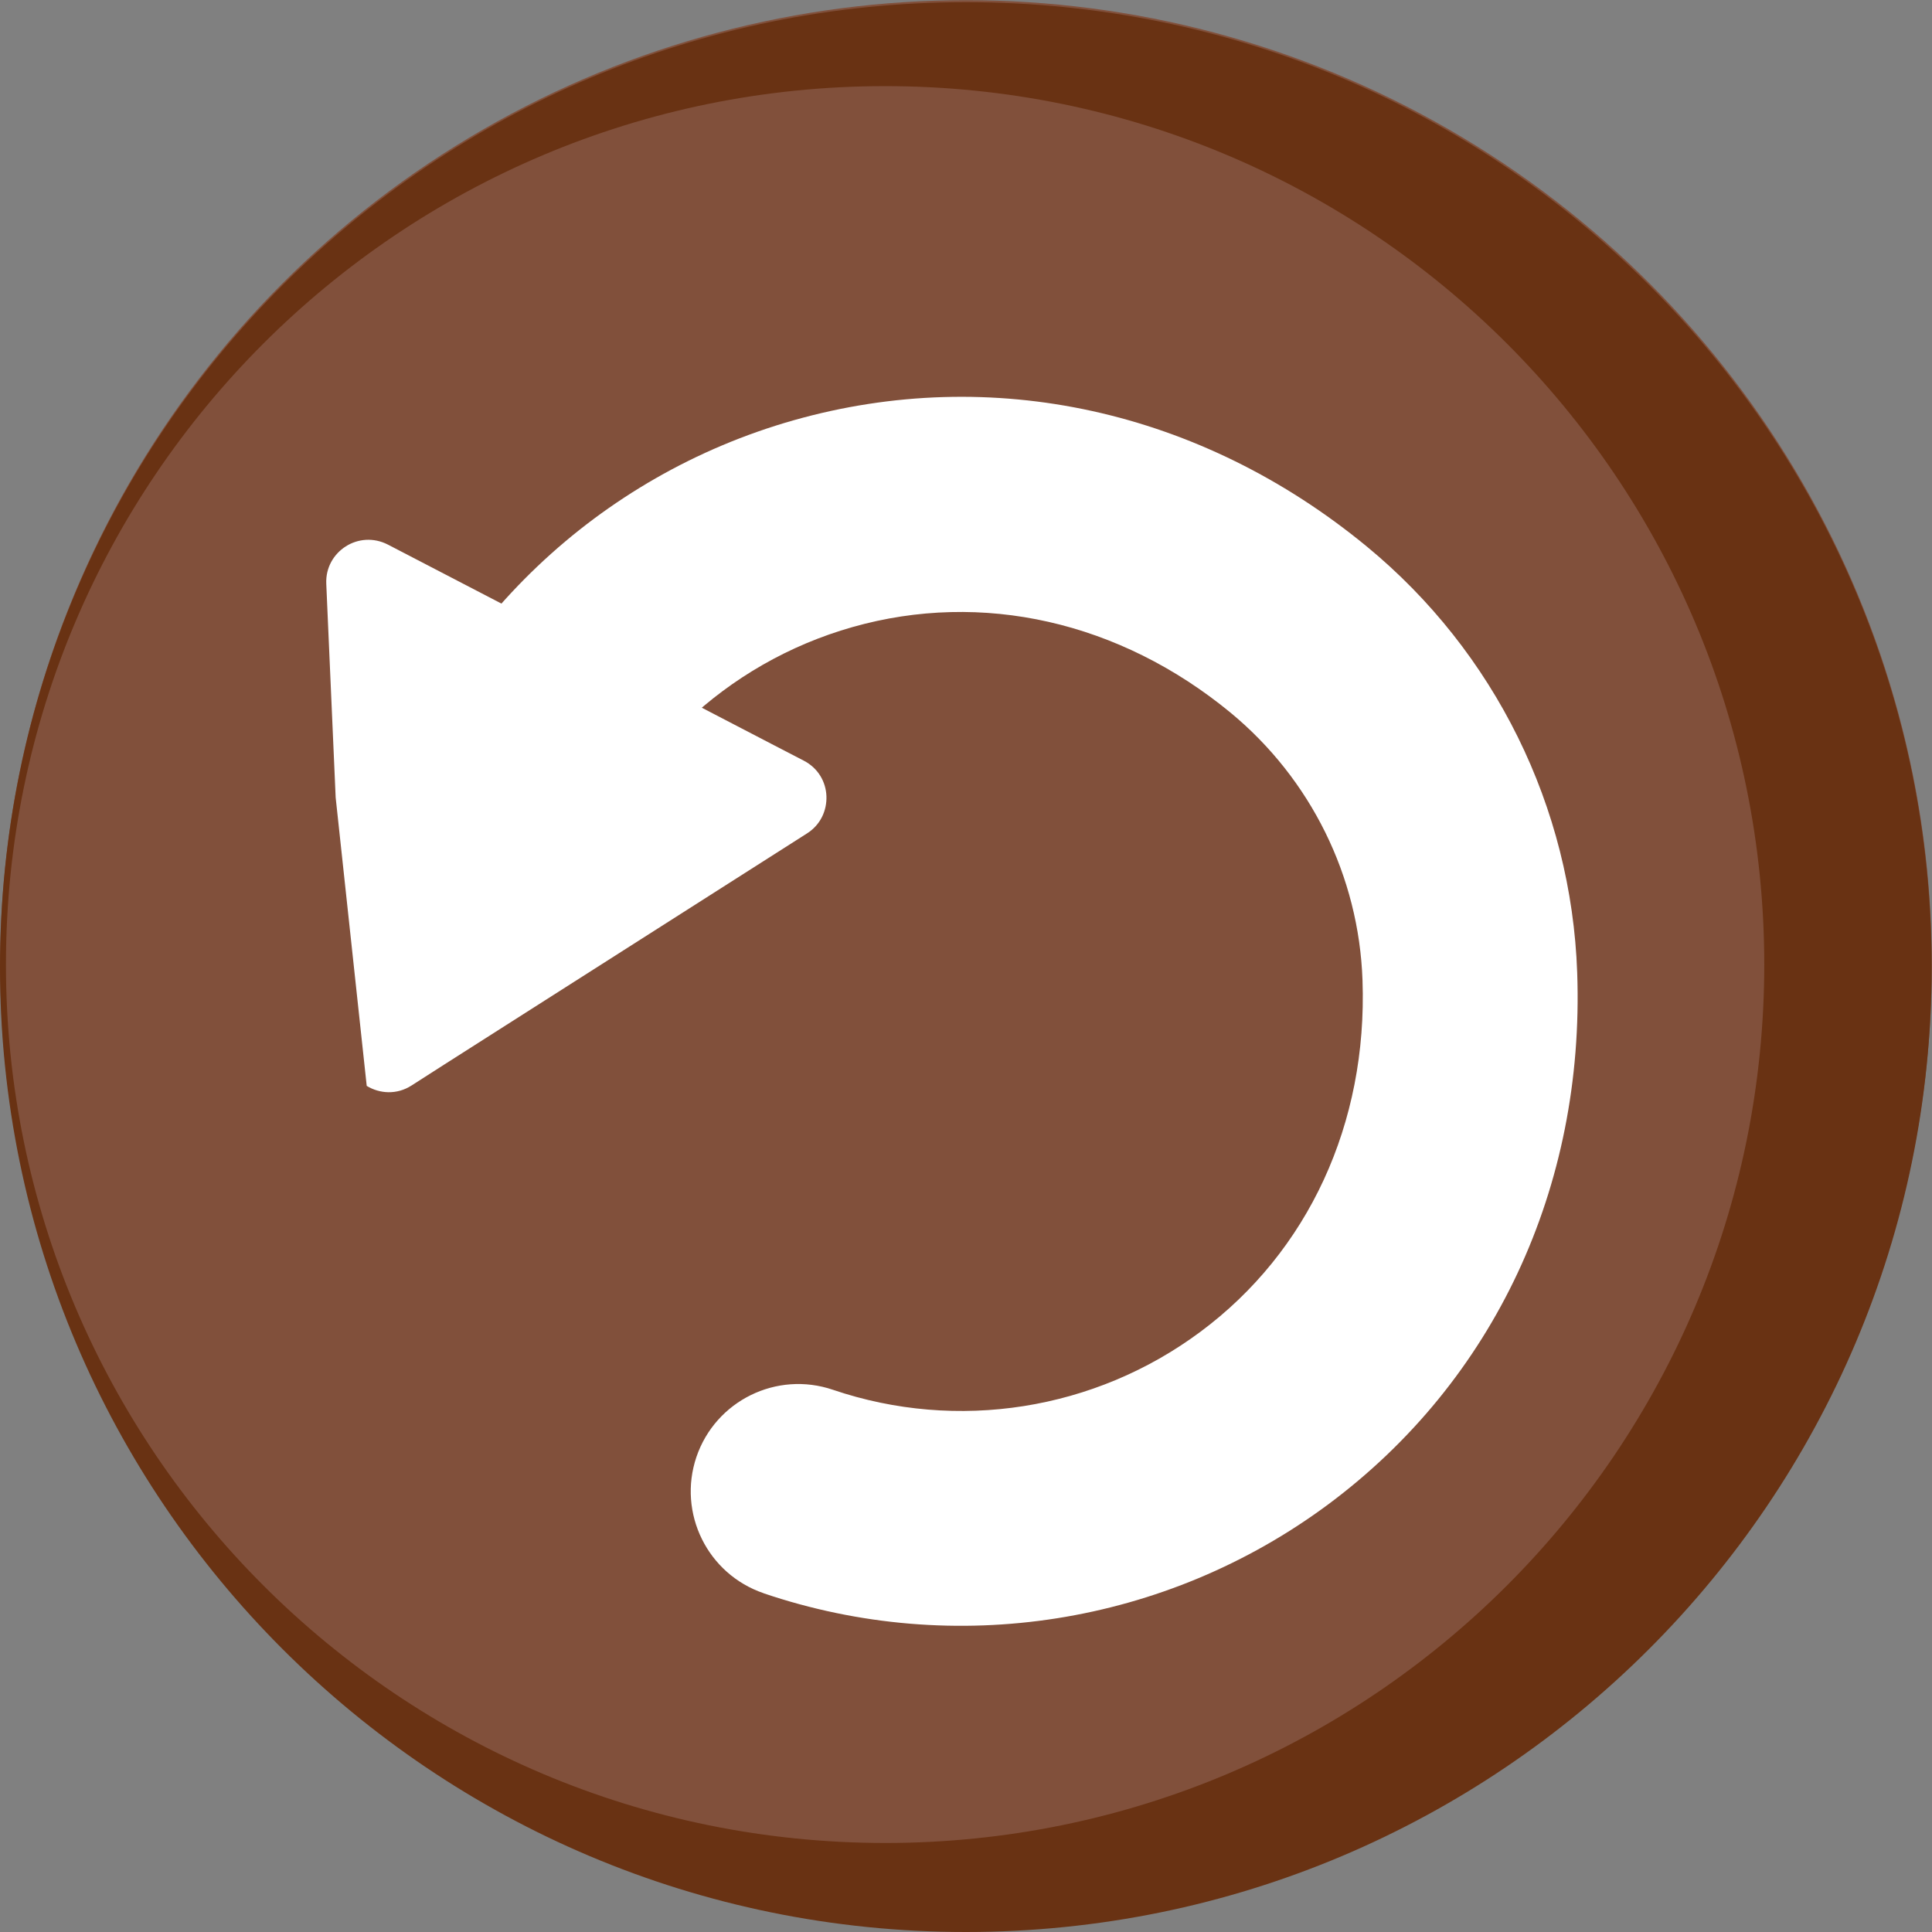 <?xml version="1.0" encoding="UTF-8"?><svg xmlns="http://www.w3.org/2000/svg" width="107" height="107" xmlns:xlink="http://www.w3.org/1999/xlink" viewBox="0 0 107 107"><rect x="0" y="0" width="107" height="107" fill="#808080" stroke="none"/><defs><style>.e{fill:#693213;}.f{fill:#fff;}.g{fill:#81503b;}.h{clip-path:url(#d);}</style><clipPath id="d"><ellipse class="g" cx="53.5" cy="53.45" rx="53.49" ry="53.44"/></clipPath></defs><g id="a"/><g id="b"><g id="c"><g><g><ellipse class="g" cx="53.5" cy="53.45" rx="53.49" ry="53.44"/><g class="h"><path class="f" d="M42.3,88.24c-3.12-1.06-4.78-4.44-3.73-7.55,1.06-3.11,4.44-4.78,7.56-3.72,6.89,2.34,14.5,1.14,20.35-3.21,5.98-4.44,9.26-11.54,8.98-19.47-.2-5.76-2.87-11.16-7.32-14.83-6.13-5.04-13.75-6.77-20.93-4.73-7.01,1.99-12.59,7.29-14.93,14.18-1.06,3.11-4.44,4.78-7.56,3.72s-4.78-4.44-3.73-7.55c3.6-10.59,12.18-18.74,22.95-21.8,10.99-3.12,22.57-.58,31.76,6.99,7.08,5.83,11.33,14.43,11.65,23.6,.42,11.89-4.61,22.62-13.78,29.44-8.99,6.68-20.69,8.52-31.28,4.93Z"/><path class="f" d="M20.31,60.14c.72,.44,1.67,.5,2.48-.02l1.81-1.16,9.92-6.32,10.17-6.48c.76-.48,1.11-1.28,1.08-2.07s-.46-1.55-1.25-1.96l-1.66-.86-10.37-5.39-11.01-5.72c-.8-.41-1.67-.32-2.33,.1s-1.12,1.17-1.08,2.07l.08,1.84,.44,10"/></g></g><path class="e" d="M53.5,.12C23.96,.12,0,24.04,0,53.56s23.95,53.44,53.49,53.44,53.49-23.93,53.49-53.44S83.04,.12,53.5,.12Zm-4.48,101.95C22.13,102.06,.33,80.28,.33,53.42S22.13,4.77,49.02,4.77s48.69,21.78,48.69,48.65-21.8,48.65-48.69,48.65Z"/></g></g></g></svg>